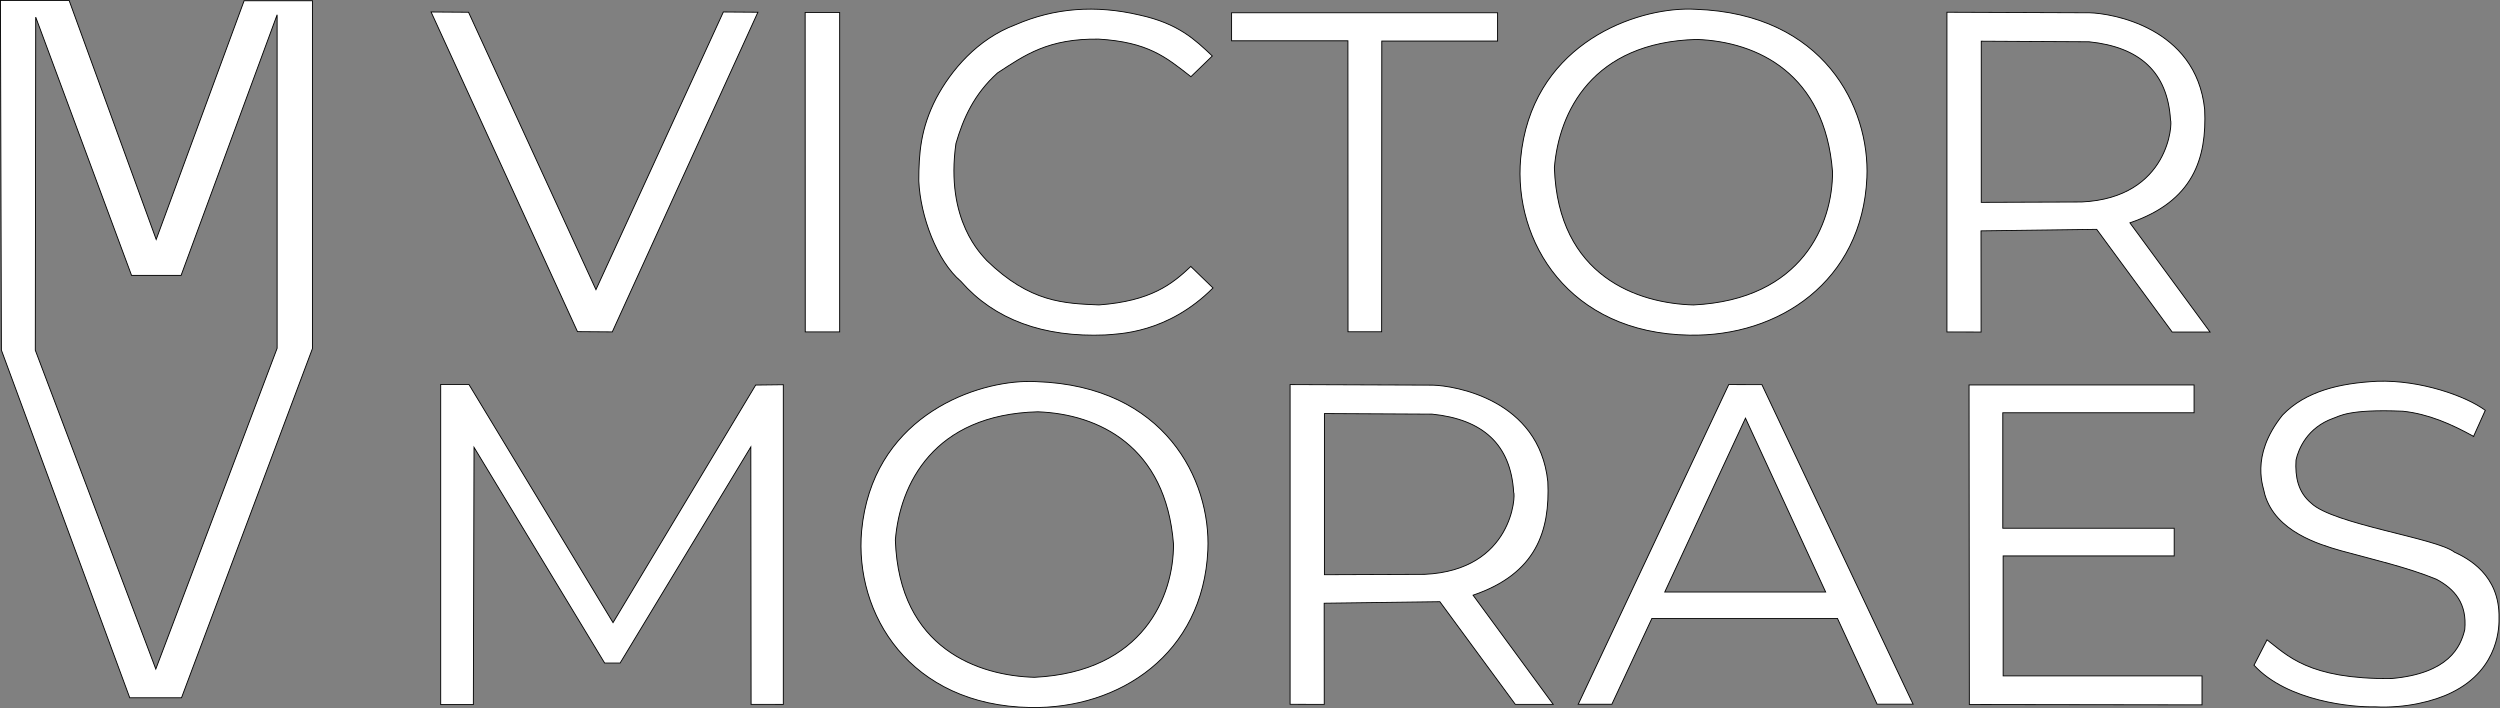 <?xml version="1.0" encoding="UTF-8"?>
<svg width="269.69" height="76.387" version="1.1" viewBox="0 0 269.69 76.387" xmlns="http://www.w3.org/2000/svg" xmlns:cc="http://creativecommons.org/ns#" xmlns:dc="http://purl.org/dc/elements/1.1/" xmlns:rdf="http://www.w3.org/1999/02/22-rdf-syntax-ns#">
 <rect x="0" y="0" width="269.69" height="76.387" fill="#808080" stroke="none"/>
 <g transform="translate(-2.646 -1.433)">
  <g transform="matrix(.987 0 0 .956 2.748 1.02)" fill="#fff" stroke="#000" stroke-width=".1">
   <path d="m188.84 43.828-16.449 36.074h3.676l4.379-9.688h20.277l4.334 9.678h3.934l-16.525-36.057zm1.832 3.791 8.762 19.617h-17.584z"/>
   <path d="m47.012 1.784 16.002 36.071 3.803 0.029 15.914-36.071-3.774-0.029-13.925 31.332-13.925-31.302z"/>
   <path d="m87.897 1.84h3.773v36.046h-3.762z"/>
   <path d="m130.05 30.5 2.426 2.426c-4.981 5.148-10.325 5.181-11.786 5.302-6.723 0.29-12.102-1.707-15.777-6.055-2.607-2.283-4.422-7.33-4.596-11.314 2e-3 -3.138 0.206-5.942 1.898-9.328 1.62-3.151 4.484-6.685 8.664-8.305 4.249-1.907 8.767-2.259 13.547-1.102 4.281 0.962 6.102 2.802 7.973 4.625l-2.338 2.338c-2.77-2.244-4.703-3.901-10.08-4.242-5.517-0.074-8.053 1.787-11.059 3.818-2.554 2.376-3.743 5.117-4.543 7.961-1.204 8.727 2.878 12.611 3.367 13.203 4.745 4.763 8.495 4.843 12.264 5.013 5.694-0.441 7.992-2.338 10.04-4.342z"/>
   <path d="m147.23 37.871h3.676l0.016-32.805h12.656v-3.191h-29.074v3.16h12.715z"/>
   <path d="m184.04 1.461c-6.242 0.165-16.8 4.402-17.939 16.836-0.818 9.376 5.256 19.727 18.43 19.953 9.787 0.194 18.901-6.061 19.412-17.766 0.336-7.913-4.673-18.513-18.717-19.004-0.374-0.024-0.769-0.031-1.185-0.02zm1.318 3.422c6.656 0.255 14 3.888 14.828 14.937 0.025 5.785-3.237 14.417-15.197 15.023-6.013-0.168-14.79-3.15-15.203-15.484 0.493-6.275 4.135-14.162 15.572-14.477z"/>
   <path d="m212.69 1.812v36.078l3.734 0.008-8e-3 -11.414 12.641-0.172 8.25 11.586h4.141l-8.758-12.32c6.893-2.423 8.423-7.221 8.17-12.807-0.94-9.314-10.241-10.834-12.561-10.896zm3.754 3.269 11.777 0.066c5.54 0.584 8.59 3.424 8.904 8.816 0.221 0.24-0.064 8.796-9.723 9.26l-10.959 0.043z"/>
   <path d="m270.25 49.672 1.281-2.938c-2.107-1.612-7.093-3.444-11.812-3.281-4.149 0.219-7.837 1.13-10.344 3.812-3.666 4.727-2.023 8.271-1.938 8.984 1.195 4.169 5.901 5.612 8.325 6.329 3.539 1.003 7.213 1.86 10.425 3.218 2.019 1.112 3.368 2.756 3.099 5.687-0.447 1.935-1.744 4.953-8.021 5.516-9.115 0.101-11.411-2.671-13.59-4.367l-1.425 2.862c3.673 4.117 10.872 4.767 13.214 4.696 3.298 0.186 6.475-0.619 8.397-1.613 5.346-2.697 5.178-7.806 5.171-8.386 0.109-4.913-3.472-6.791-4.875-7.457-1.964-1.59-13.272-3.14-15.664-5.536-1.413-1.22-1.762-2.93-1.649-4.855 0.273-1.268 1.235-3.672 4.094-4.719 0.632-0.198 1.577-1.057 7.598-0.79 2.801 0.317 5.261 1.443 7.715 2.837z"/>
   <path d="m240.57 79.969v-3.266h-21.735v-13.539h18.695v-3.125h-18.734v-13.031h20.906v-3.133h-24.594l0.031 36.055z"/>
   <path d="m140.9 43.829v36.078l3.734 0.008-8e-3 -11.414 12.641-0.172 8.25 11.586h4.141l-8.758-12.32c6.893-2.423 8.423-7.221 8.17-12.807-0.94-9.314-10.241-10.834-12.561-10.896zm3.754 3.269 11.777 0.066c5.54 0.584 8.59 3.424 8.904 8.816 0.221 0.24-0.064 8.796-9.723 9.26l-10.959 0.043z"/>
   <path d="m112.01 43.478c-6.242 0.165-16.8 4.402-17.939 16.836-0.818 9.376 5.256 19.727 18.43 19.953 9.787 0.194 18.901-6.061 19.412-17.766 0.336-7.913-4.673-18.513-18.717-19.004-0.374-0.024-0.769-0.031-1.185-0.02zm1.318 3.422c6.656 0.255 14 3.888 14.828 14.937 0.025 5.785-3.237 14.417-15.197 15.023-6.013-0.168-14.79-3.15-15.203-15.484 0.493-6.275 4.135-14.162 15.572-14.477z"/>
   <path d="m51.633 79.938h-3.57v-36.125h3.086l15.75 26.876 15.589-26.806 3.023-0.039v36.074l-3.523-0.008-0.03-29.043-14.286 24.384h-1.69l-14.275-24.34z"/>
   <path d="m-0.053 0.482 0.1 39.455 14.031 39.234h5.656l14.312-39.406v-39.25h-7.469l-9.609 26.938-9.516-26.971zm30.238 1.617v37.631l-13.26 36.195-13.17-35.975 0.045-37.586 10.475 29.145h5.414z"/>
  </g>
 </g>
</svg>
